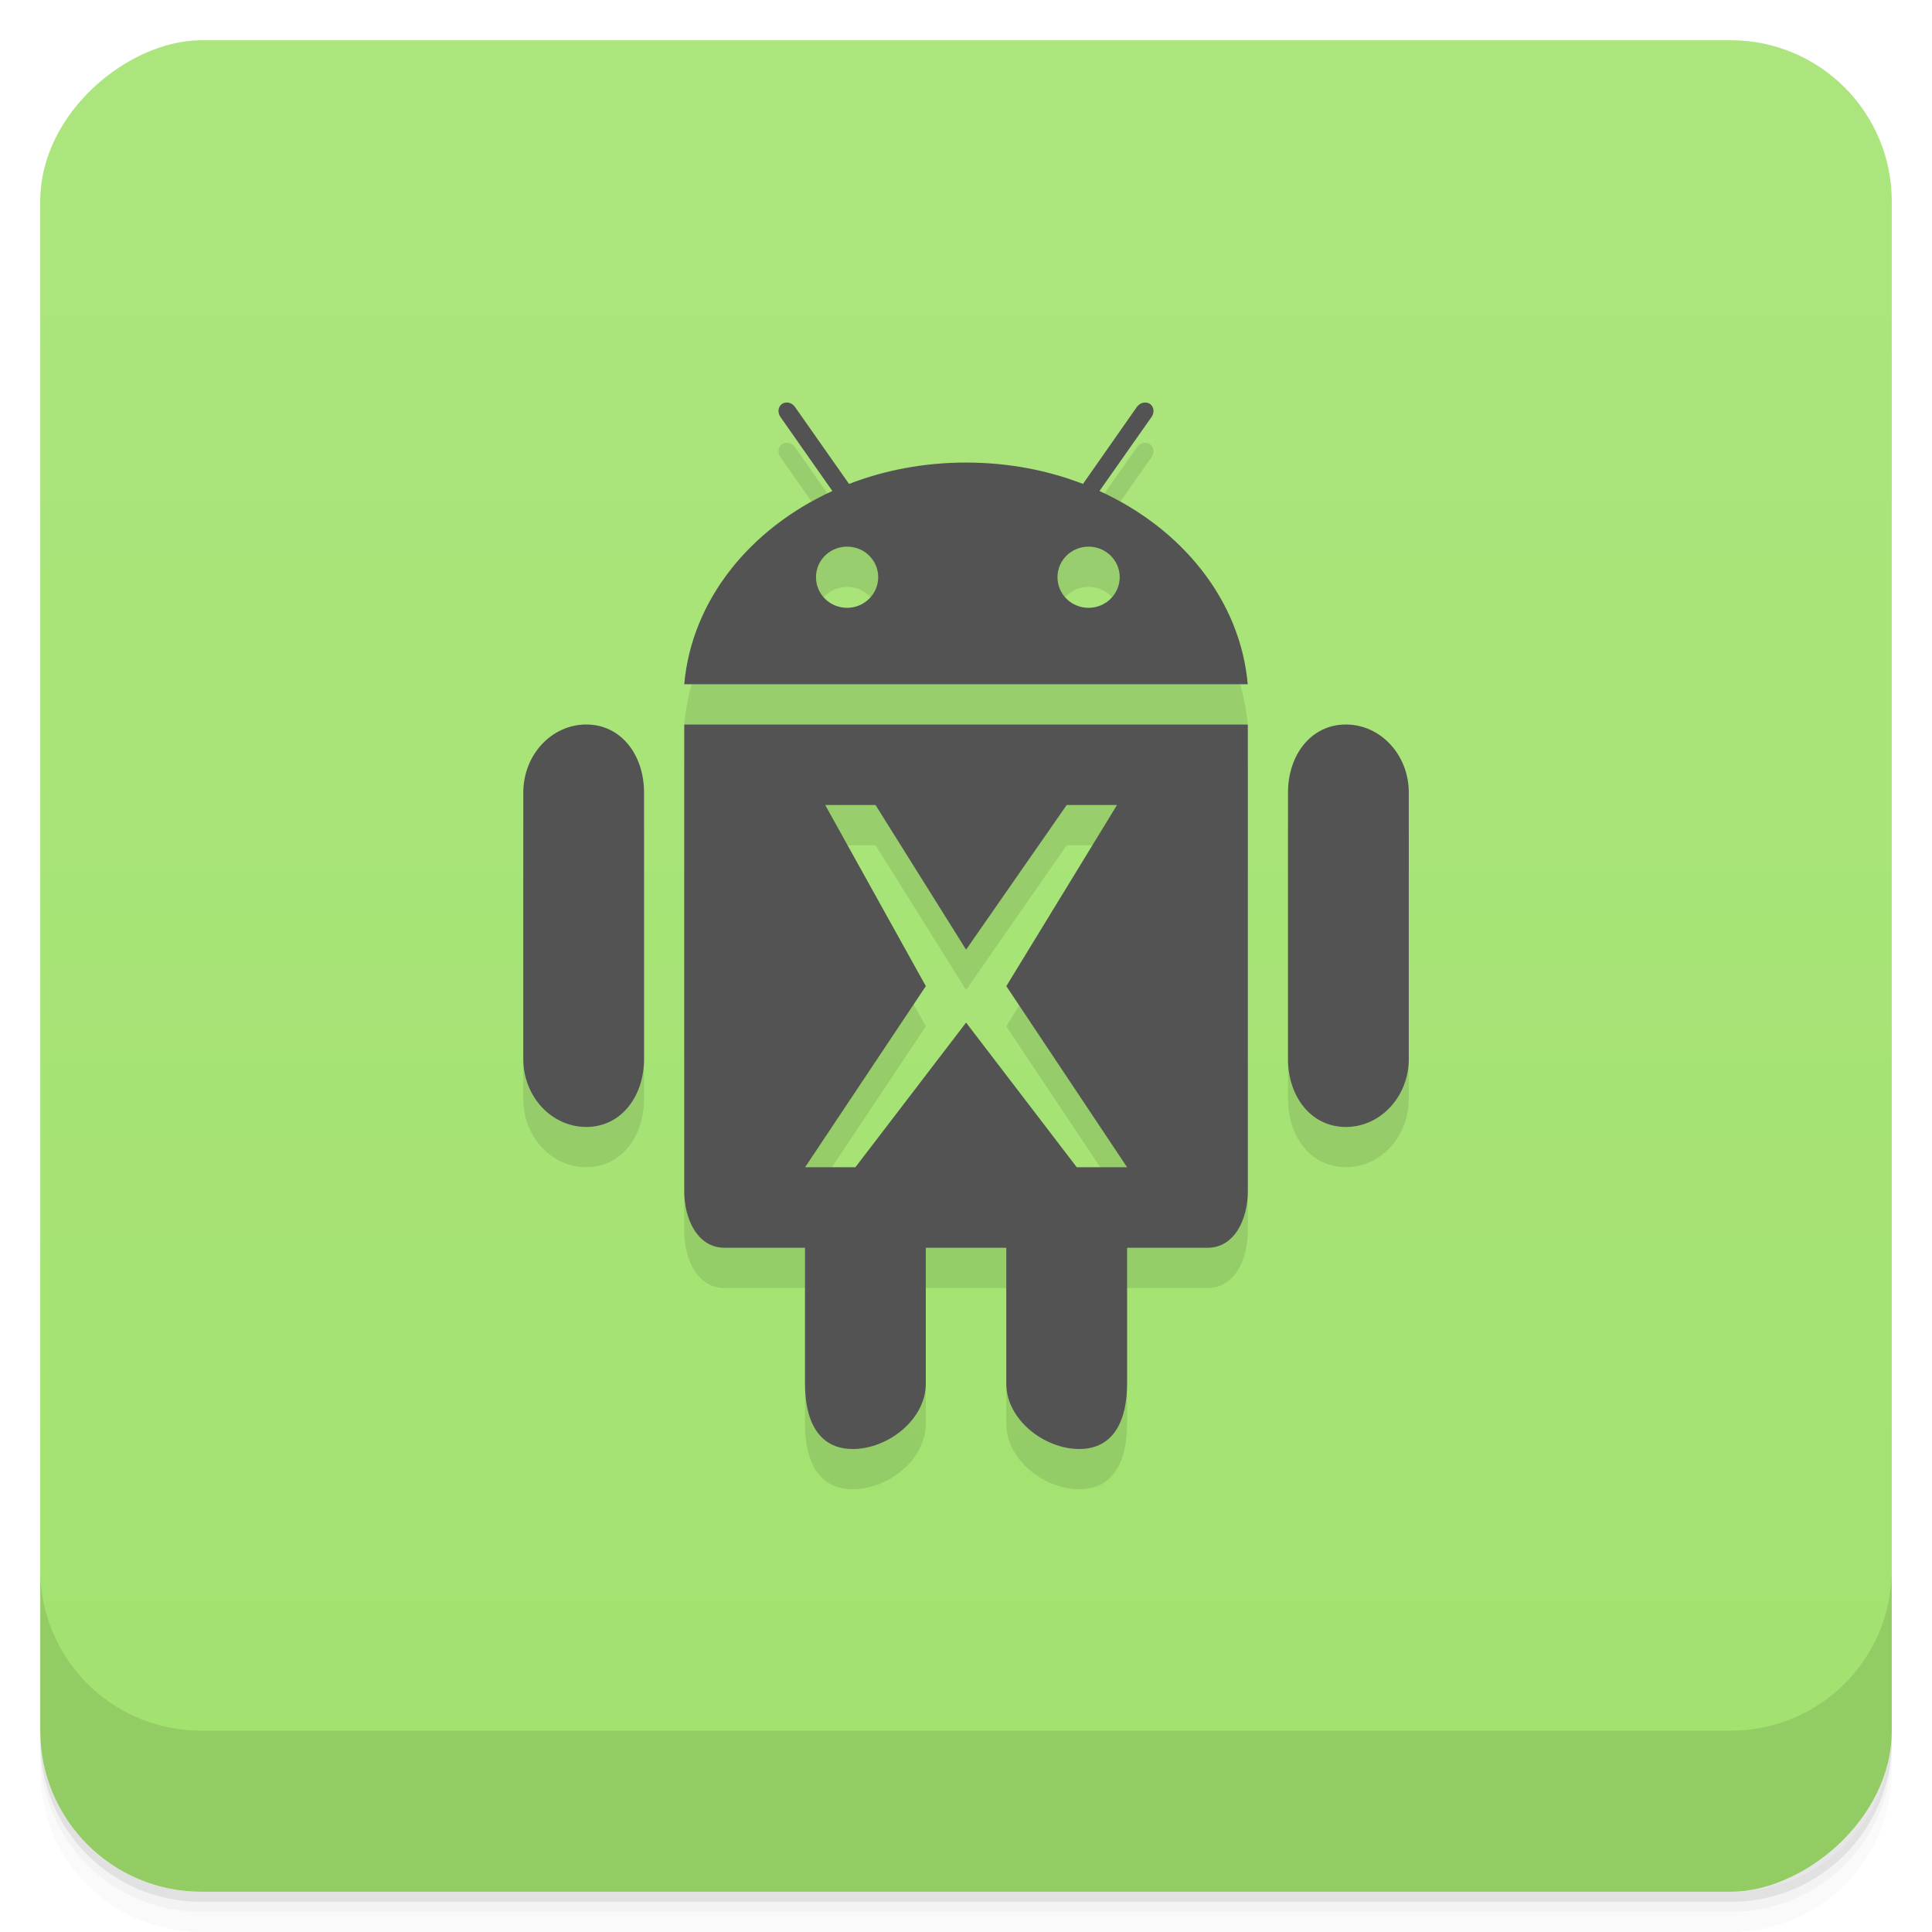 <svg viewBox="0 0 48 48"><defs><linearGradient id="linearGradient3764" x1="1" x2="47" gradientUnits="userSpaceOnUse" gradientTransform="translate(-48,0.002)"><stop stop-color="#a2e26e" stop-opacity="1"/><stop offset="1" stop-color="#ace57e" stop-opacity="1"/></linearGradient><clipPath id="clipPath-580122531"><g transform="translate(0,-1004.362)"><rect rx="4" y="1005.36" x="1" height="46" width="46" fill="#1890d0"/></g></clipPath><clipPath id="clipPath-593641607"><g transform="translate(0,-1004.362)"><rect rx="4" y="1005.36" x="1" height="46" width="46" fill="#1890d0"/></g></clipPath></defs><g><path d="m 1 43 l 0 0.25 c 0 2.216 1.784 4 4 4 l 38 0 c 2.216 0 4 -1.784 4 -4 l 0 -0.25 c 0 2.216 -1.784 4 -4 4 l -38 0 c -2.216 0 -4 -1.784 -4 -4 z m 0 0.5 l 0 0.5 c 0 2.216 1.784 4 4 4 l 38 0 c 2.216 0 4 -1.784 4 -4 l 0 -0.5 c 0 2.216 -1.784 4 -4 4 l -38 0 c -2.216 0 -4 -1.784 -4 -4 z" opacity="0.02"/><path d="m 1 43.25 l 0 0.25 c 0 2.216 1.784 4 4 4 l 38 0 c 2.216 0 4 -1.784 4 -4 l 0 -0.25 c 0 2.216 -1.784 4 -4 4 l -38 0 c -2.216 0 -4 -1.784 -4 -4 z" opacity="0.05"/><path d="m 1 43 l 0 0.25 c 0 2.216 1.784 4 4 4 l 38 0 c 2.216 0 4 -1.784 4 -4 l 0 -0.25 c 0 2.216 -1.784 4 -4 4 l -38 0 c -2.216 0 -4 -1.784 -4 -4 z" opacity="0.1"/></g><g><rect width="46" height="46" x="-47" y="1" rx="4" transform="matrix(0,-1,1,0,0,0)" fill="url(#linearGradient3764)" fill-opacity="1"/></g><g><g clip-path="url(#clipPath-580122531)"><g opacity="0.1"><!-- color: #ace57e --><g><path d="m 33.438 19 c -0.867 0 -1.438 0.758 -1.438 1.691 l 0 6.617 c 0 0.934 0.57 1.691 1.438 1.691 c 0.863 0 1.563 -0.758 1.563 -1.691 l 0 -6.617 c 0 -0.934 -0.699 -1.691 -1.563 -1.691 m -18.871 0 c -0.867 0 -1.566 0.758 -1.566 1.691 l 0 6.617 c 0 0.934 0.699 1.691 1.566 1.691 c 0.863 0 1.434 -0.758 1.434 -1.691 l 0 -6.617 c 0 -0.934 -0.57 -1.691 -1.434 -1.691 m 0 0" fill="#000"/><path d="m 17 19 l 0 11.594 c 0 0.688 0.324 1.406 1 1.406 l 2 0 l 0 3.375 c 0 0.898 0.316 1.625 1.188 1.625 c 0.867 0 1.813 -0.727 1.813 -1.625 l 0 -3.375 l 2 0 l 0 3.375 c 0 0.898 0.945 1.625 1.813 1.625 c 0.867 0 1.188 -0.727 1.188 -1.625 l 0 -3.375 l 2 0 c 0.676 0 1 -0.719 1 -1.406 l 0 -11.594 m -10.5 2 l 1.25 0 l 2.25 3.594 l 2.5 -3.594 l 1.25 0 l -2.75 4.5 l 3 4.5 l -1.25 0 l -2.75 -3.594 l -2.75 3.594 l -1.25 0 l 3 -4.5 m -2.5 -4.5" fill="#000"/><path d="m 27.316 13.199 l 1.297 -1.844 c 0.074 -0.109 0.055 -0.254 -0.043 -0.32 c -0.102 -0.066 -0.246 -0.035 -0.324 0.074 l -1.34 1.914 c -0.887 -0.344 -1.871 -0.531 -2.906 -0.531 c -1.035 0 -2.02 0.188 -2.906 0.531 l -1.344 -1.914 c -0.074 -0.109 -0.219 -0.141 -0.32 -0.074 c -0.098 0.066 -0.117 0.211 -0.043 0.32 l 1.293 1.844 c -2.055 0.938 -3.496 2.719 -3.68 4.801 l 14 0 c -0.184 -2.082 -1.625 -3.863 -3.684 -4.801 m -6.27 2.902 c -0.43 0 -0.773 -0.34 -0.773 -0.762 c 0 -0.418 0.344 -0.758 0.773 -0.758 c 0.43 0 0.773 0.34 0.773 0.758 c 0 0.422 -0.348 0.762 -0.773 0.762 m 6 0 c -0.43 0 -0.773 -0.34 -0.773 -0.762 c 0 -0.418 0.344 -0.758 0.773 -0.758 c 0.426 0 0.773 0.34 0.773 0.758 c 0 0.422 -0.348 0.762 -0.773 0.762 m 0 0" fill="#000"/></g></g></g></g><g><g clip-path="url(#clipPath-593641607)"><g transform="translate(0,-1)"><!-- color: #ace57e --><g><path d="m 33.438 19 c -0.867 0 -1.438 0.758 -1.438 1.691 l 0 6.617 c 0 0.934 0.57 1.691 1.438 1.691 c 0.863 0 1.563 -0.758 1.563 -1.691 l 0 -6.617 c 0 -0.934 -0.699 -1.691 -1.563 -1.691 m -18.871 0 c -0.867 0 -1.566 0.758 -1.566 1.691 l 0 6.617 c 0 0.934 0.699 1.691 1.566 1.691 c 0.863 0 1.434 -0.758 1.434 -1.691 l 0 -6.617 c 0 -0.934 -0.57 -1.691 -1.434 -1.691 m 0 0" fill="#535353"/><path d="m 17 19 l 0 11.594 c 0 0.688 0.324 1.406 1 1.406 l 2 0 l 0 3.375 c 0 0.898 0.316 1.625 1.188 1.625 c 0.867 0 1.813 -0.727 1.813 -1.625 l 0 -3.375 l 2 0 l 0 3.375 c 0 0.898 0.945 1.625 1.813 1.625 c 0.867 0 1.188 -0.727 1.188 -1.625 l 0 -3.375 l 2 0 c 0.676 0 1 -0.719 1 -1.406 l 0 -11.594 m -10.5 2 l 1.25 0 l 2.25 3.594 l 2.5 -3.594 l 1.25 0 l -2.75 4.5 l 3 4.5 l -1.25 0 l -2.75 -3.594 l -2.75 3.594 l -1.25 0 l 3 -4.5 m -2.5 -4.5" fill="#535353"/><path d="m 27.316 13.199 l 1.297 -1.844 c 0.074 -0.109 0.055 -0.254 -0.043 -0.32 c -0.102 -0.066 -0.246 -0.035 -0.324 0.074 l -1.34 1.914 c -0.887 -0.344 -1.871 -0.531 -2.906 -0.531 c -1.035 0 -2.02 0.188 -2.906 0.531 l -1.344 -1.914 c -0.074 -0.109 -0.219 -0.141 -0.32 -0.074 c -0.098 0.066 -0.117 0.211 -0.043 0.32 l 1.293 1.844 c -2.055 0.938 -3.496 2.719 -3.68 4.801 l 14 0 c -0.184 -2.082 -1.625 -3.863 -3.684 -4.801 m -6.27 2.902 c -0.43 0 -0.773 -0.34 -0.773 -0.762 c 0 -0.418 0.344 -0.758 0.773 -0.758 c 0.43 0 0.773 0.34 0.773 0.758 c 0 0.422 -0.348 0.762 -0.773 0.762 m 6 0 c -0.43 0 -0.773 -0.34 -0.773 -0.762 c 0 -0.418 0.344 -0.758 0.773 -0.758 c 0.426 0 0.773 0.34 0.773 0.758 c 0 0.422 -0.348 0.762 -0.773 0.762 m 0 0" fill="#535353"/></g></g></g></g><g><g transform="translate(0,-1004.362)"><path d="m 1 1043.36 0 4 c 0 2.216 1.784 4 4 4 l 38 0 c 2.216 0 4 -1.784 4 -4 l 0 -4 c 0 2.216 -1.784 4 -4 4 l -38 0 c -2.216 0 -4 -1.784 -4 -4 z" opacity="0.1"/></g></g></svg>